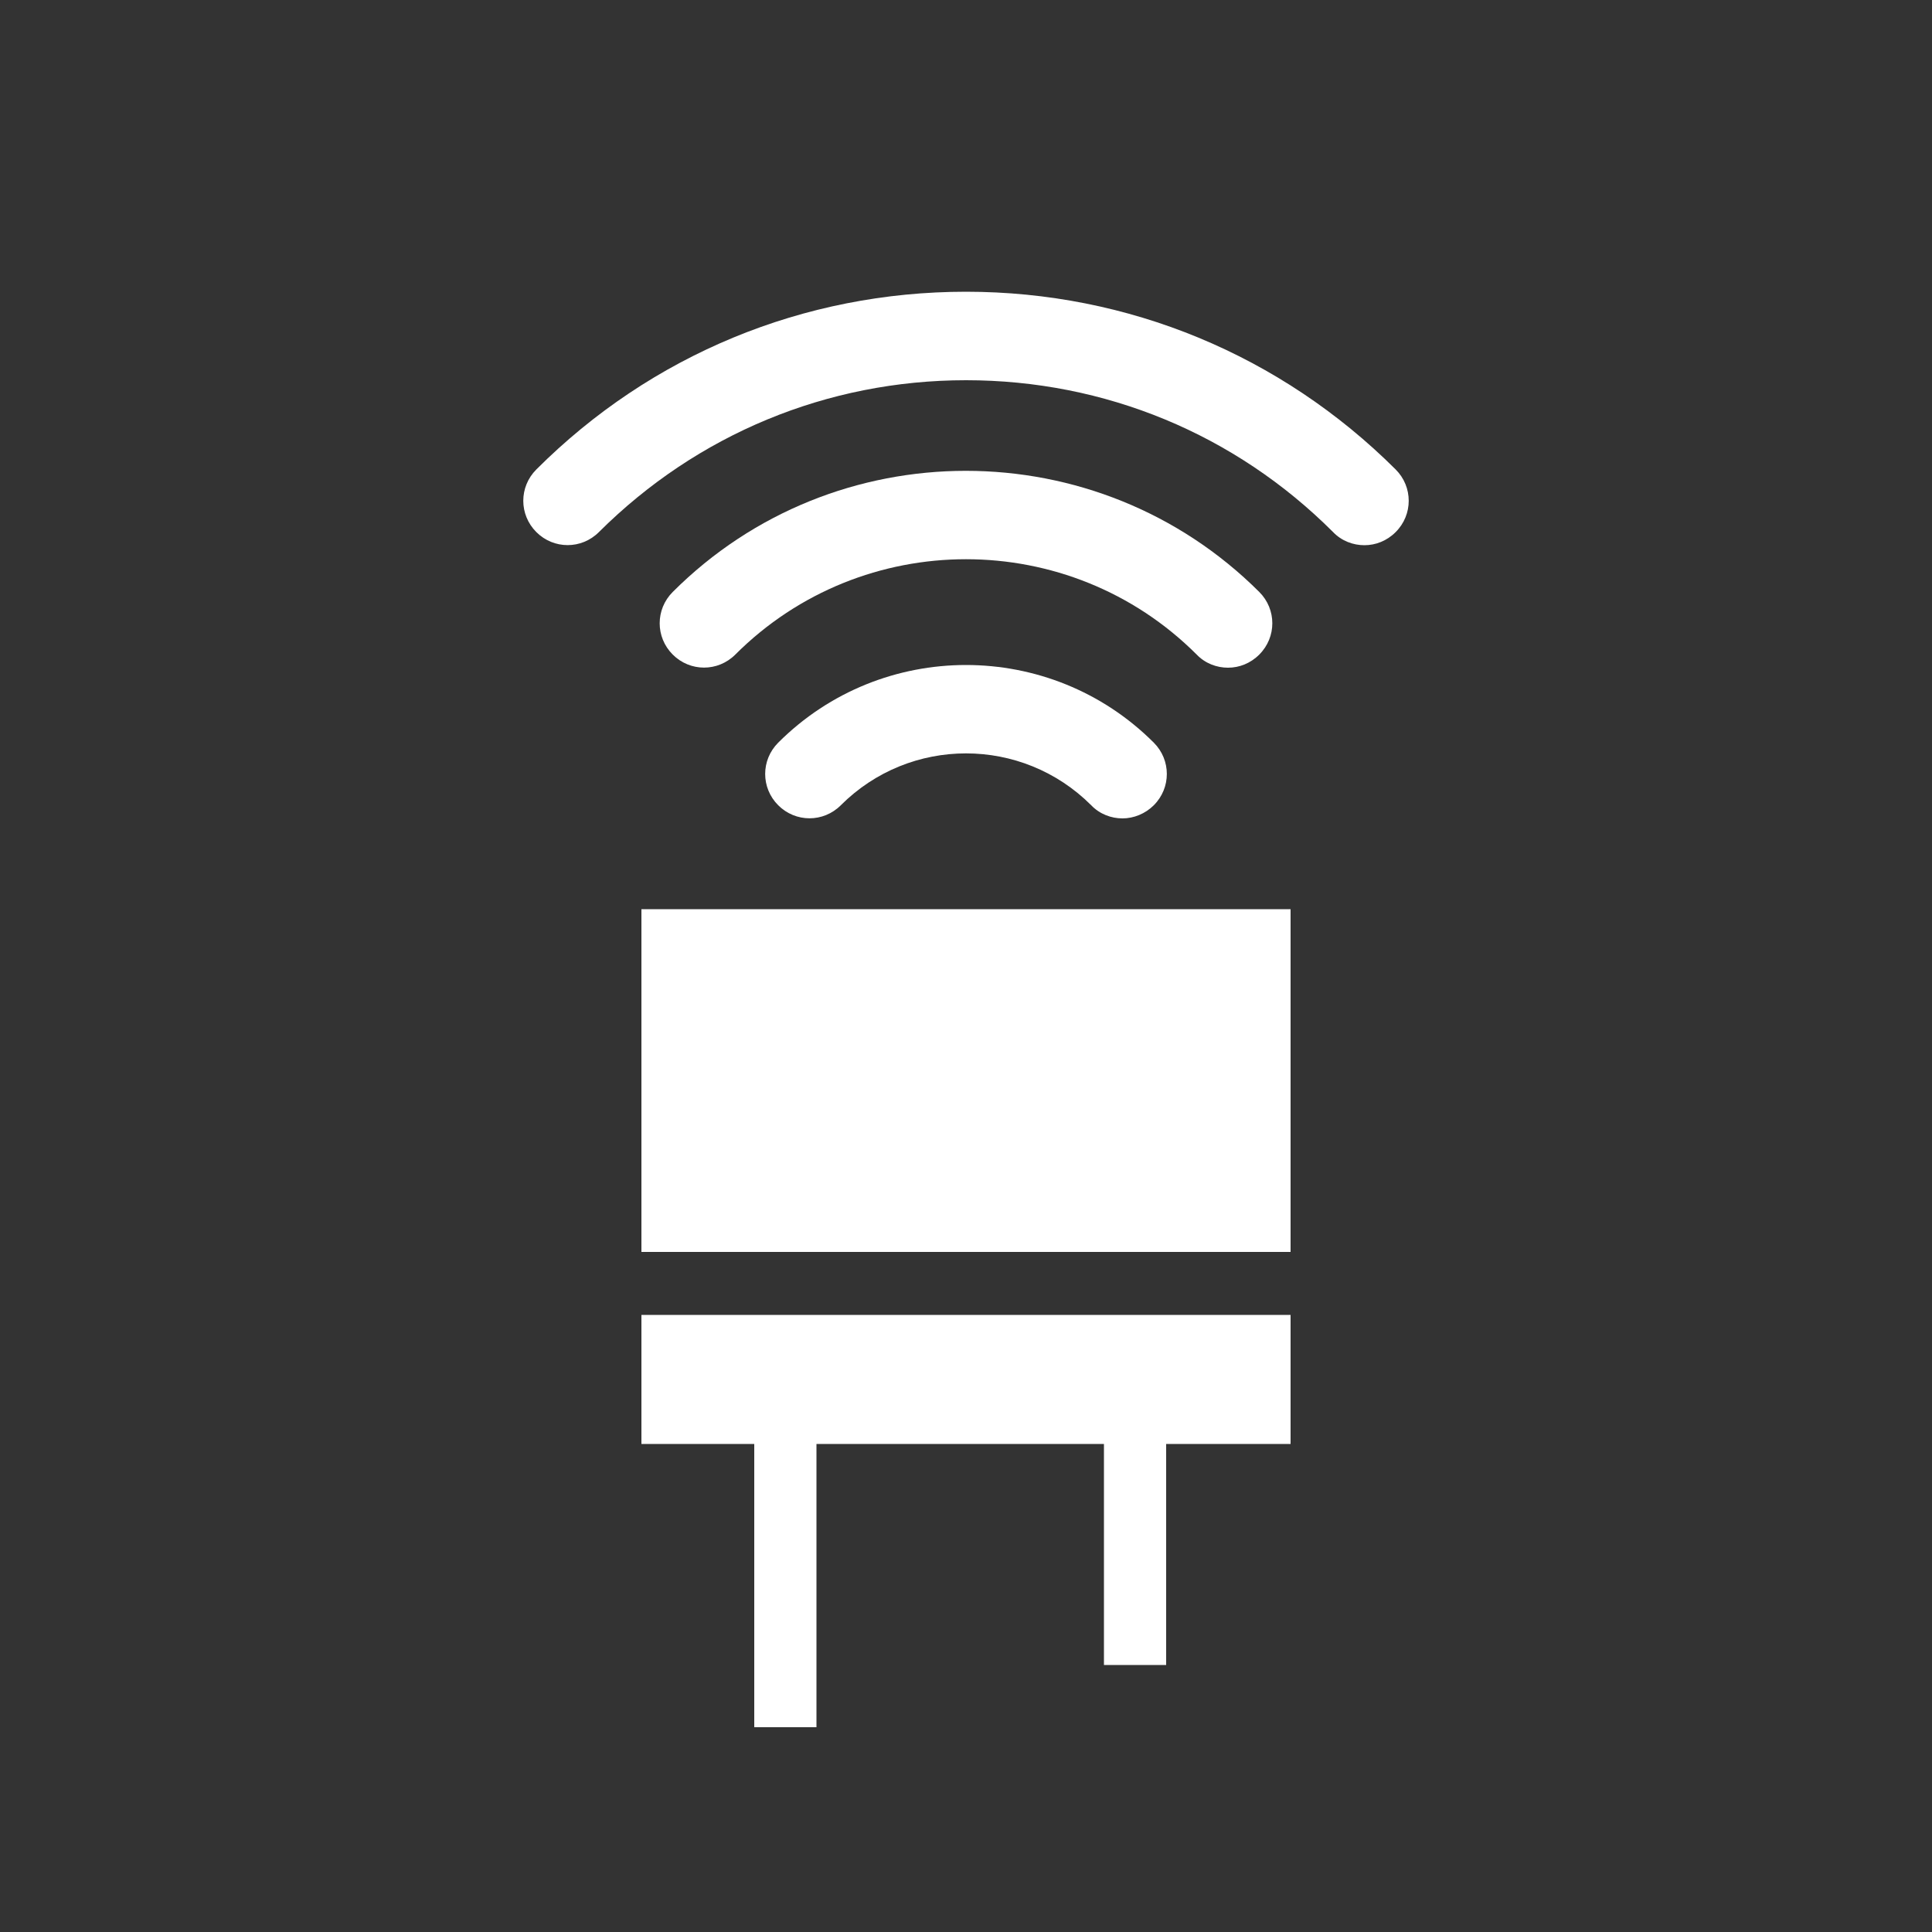 <?xml version="1.0" encoding="utf-8"?>
<!-- Generator: Adobe Illustrator 22.1.0, SVG Export Plug-In . SVG Version: 6.00 Build 0)  -->
<svg version="1.1" id="Layer_1" xmlns="http://www.w3.org/2000/svg" xmlns:xlink="http://www.w3.org/1999/xlink" x="0px" y="0px"
	 viewBox="0 0 500 500" style="enable-background:new 0 0 500 500;" xml:space="preserve">
<rect x="0" y="0" width="500" height="500" fill="#333333" stroke="none"/>
<style type="text/css">
	.st0{fill:#FFFFFF;}
</style>
<g>
	<polygon class="st0" points="334,324 334,235.3 166,235.3 166,373.7 195.2,373.7 195.2,447 211.3,447 211.3,373.7 285.7,373.7 
		285.7,430.9 301.8,430.9 301.8,373.7 334,373.7 334,340.3 166,340.3 166,324 	"/>
</g>
<g>
	<path class="st0" d="M290.5,211.8c-2.9,0-5.9-1.1-8.1-3.4c-17.9-17.9-46.9-17.9-64.8,0c-4.5,4.5-11.7,4.5-16.2,0s-4.5-11.7,0-16.2
		c26.8-26.8,70.4-26.8,97.2,0c4.5,4.5,4.5,11.7,0,16.2C296.4,210.6,293.4,211.8,290.5,211.8z"/>
</g>
<g>
	<path class="st0" d="M317.8,172.8c-2.9,0-5.9-1.1-8.1-3.4c-32.9-32.9-86.5-32.9-119.4,0c-4.5,4.5-11.7,4.5-16.2,0s-4.5-11.7,0-16.2
		c41.8-41.8,109.9-41.8,151.8,0c4.5,4.5,4.5,11.7,0,16.2C323.6,171.7,320.7,172.8,317.8,172.8z"/>
</g>
<g>
	<path class="st0" d="M353.1,141.1c-2.9,0-5.9-1.1-8.1-3.4c-25.4-25.4-59.1-39.3-95-39.3s-69.6,14-95,39.3c-4.5,4.5-11.7,4.5-16.2,0
		s-4.5-11.7,0-16.2c29.7-29.7,69.2-46,111.2-46s81.5,16.4,111.2,46c4.5,4.5,4.5,11.7,0,16.2C358.9,140,356,141.1,353.1,141.1z"/>
</g>
</svg>
